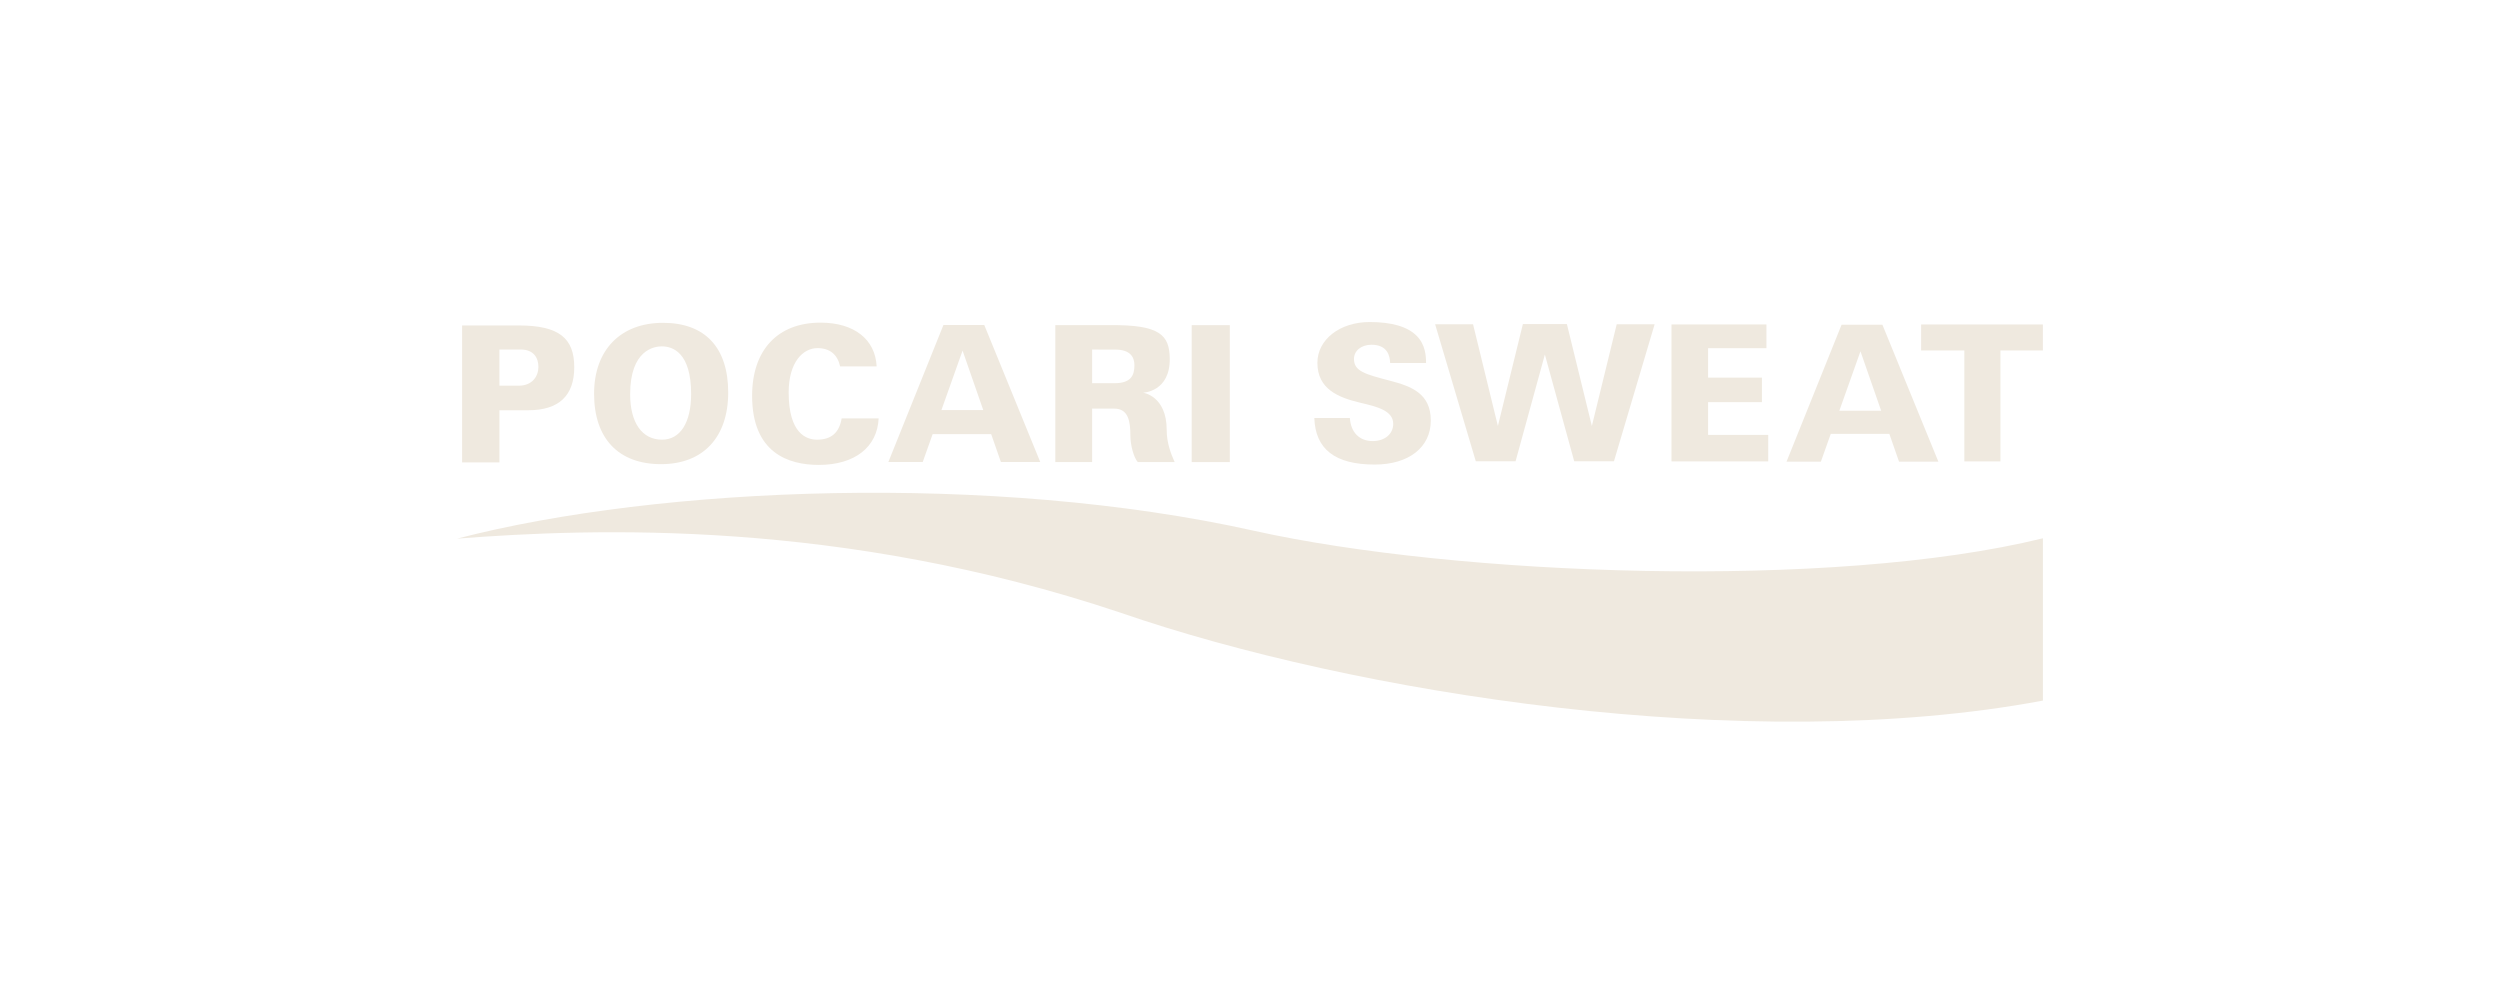 <svg width="250" height="100" viewBox="0 0 250 100" fill="none" xmlns="http://www.w3.org/2000/svg">
<g clip-path="url(#clip0_1251_4252)">
<path d="M204.292 53.828C183.183 59.02 145.668 57.592 125.353 53.067C99.31 47.267 66.014 48.593 45.71 53.863C59.418 52.806 84.071 51.897 112.028 61.262C135.324 69.31 174.719 75.624 204.292 70.058V53.828Z" fill="#EFE9DF"/>
<path d="M122.98 46.209H119.17V32.515H122.98V46.209Z" fill="#EFE9DF"/>
<path d="M51.867 38.57H49.942L49.941 34.952H52.068C53.379 34.952 53.841 35.797 53.841 36.691C53.841 37.626 53.231 38.57 51.867 38.57ZM51.867 32.545H46.21V46.242H49.942V41.025H52.827C55.877 41.025 57.425 39.578 57.425 36.723C57.425 33.834 55.922 32.545 51.867 32.545Z" fill="#EFE9DF"/>
<path d="M66.203 43.968C64.206 43.968 63.015 42.271 63.015 39.427C63.015 34.984 65.434 34.636 66.176 34.636C67.273 34.636 69.113 35.256 69.113 39.403C69.113 42.26 68.025 43.968 66.203 43.968ZM66.305 32.283C62.051 32.283 59.408 35.001 59.408 39.376C59.408 43.849 61.848 46.416 66.1 46.416C70.308 46.416 72.82 43.735 72.82 39.25C72.82 34.758 70.506 32.283 66.305 32.283Z" fill="#EFE9DF"/>
<path d="M75.211 39.581C75.211 35 77.768 32.264 82.053 32.264C85.418 32.264 87.533 33.938 87.664 36.639H84.013C83.752 35.458 82.987 34.812 81.752 34.812C80.316 34.812 78.867 36.186 78.867 39.251C78.867 43.355 80.643 43.968 81.702 43.968C83.126 43.968 83.927 43.266 84.165 41.839H87.865C87.733 44.711 85.477 46.491 81.88 46.491C78.837 46.491 75.211 45.292 75.211 39.581Z" fill="#EFE9DF"/>
<path d="M94.142 41.007L96.257 35.06L98.326 41.007H94.142ZM98.428 32.502H94.343C94.218 32.809 89.105 45.534 88.837 46.199H92.273C92.38 45.898 93.264 43.413 93.264 43.413H99.118C99.118 43.413 99.982 45.895 100.089 46.199H104.024C103.752 45.532 98.551 32.807 98.428 32.502Z" fill="#EFE9DF"/>
<path d="M111.465 38.319H109.213V34.955L111.541 34.961C113.023 34.961 113.442 35.709 113.442 36.516C113.442 37.506 113.127 38.319 111.465 38.319ZM116.67 42.996C116.67 39.572 114.303 39.27 114.303 39.27C114.303 39.27 117.032 39.194 116.975 35.826C116.934 33.544 116.049 32.458 110.987 32.515H105.531V46.209H109.213V40.863H111.438C112.843 40.863 113.037 42.158 113.037 43.552C113.037 44.539 113.389 45.779 113.777 46.209H117.466C117.066 45.336 116.67 44.241 116.67 42.996Z" fill="#EFE9DF"/>
<path d="M139.322 42.382C139.322 41.051 137.667 40.661 136.065 40.283C133.819 39.756 131.74 38.904 131.74 36.28C131.74 33.956 133.987 32.203 136.966 32.203C139.177 32.203 140.759 32.666 141.666 33.582C142.547 34.472 142.604 35.6 142.604 36.286V36.3H139.015C138.989 35.63 138.782 34.474 137.144 34.474C136.131 34.474 135.397 35.074 135.397 35.898C135.397 37.129 136.526 37.424 139 38.072C141.15 38.632 143.08 39.358 143.08 42.055C143.08 44.727 140.88 46.456 137.473 46.456C133.507 46.456 131.538 44.922 131.432 41.803H134.987C135.08 43.229 135.931 44.108 137.271 44.108C138.48 44.108 139.322 43.397 139.322 42.382Z" fill="#EFE9DF"/>
<path d="M152.288 32.408L149.789 42.598L147.305 32.427H143.512L147.578 46.124H151.558L154.487 35.456H154.488L157.42 46.124H161.396L165.463 32.427H161.671L159.186 42.598L156.689 32.408H152.288Z" fill="#EFE9DF"/>
<path d="M176.645 32.445V34.819H170.809V37.762H176.192V40.214H170.809V43.49H176.822V46.139H167.148V32.445H176.645Z" fill="#EFE9DF"/>
<path d="M183.933 41.074L186.046 35.131L188.116 41.074H183.933ZM188.241 32.474H184.157C184.033 32.782 178.919 45.505 178.651 46.17H182.087C182.194 45.869 183.077 43.385 183.077 43.385H188.933C188.933 43.385 189.797 45.865 189.904 46.17H193.839C193.565 45.504 188.367 32.78 188.241 32.474Z" fill="#EFE9DF"/>
<path d="M204.289 32.445V35.045H200.042V46.139H196.434V35.045H192.111V32.445H204.289Z" fill="#EFE9DF"/>
</g>
<defs>
<clipPath id="clip0_1251_4252">
<rect width="158.582" height="44.349" fill="white" transform="translate(45.709 27.825)"/>
</clipPath>
</defs>
</svg>
